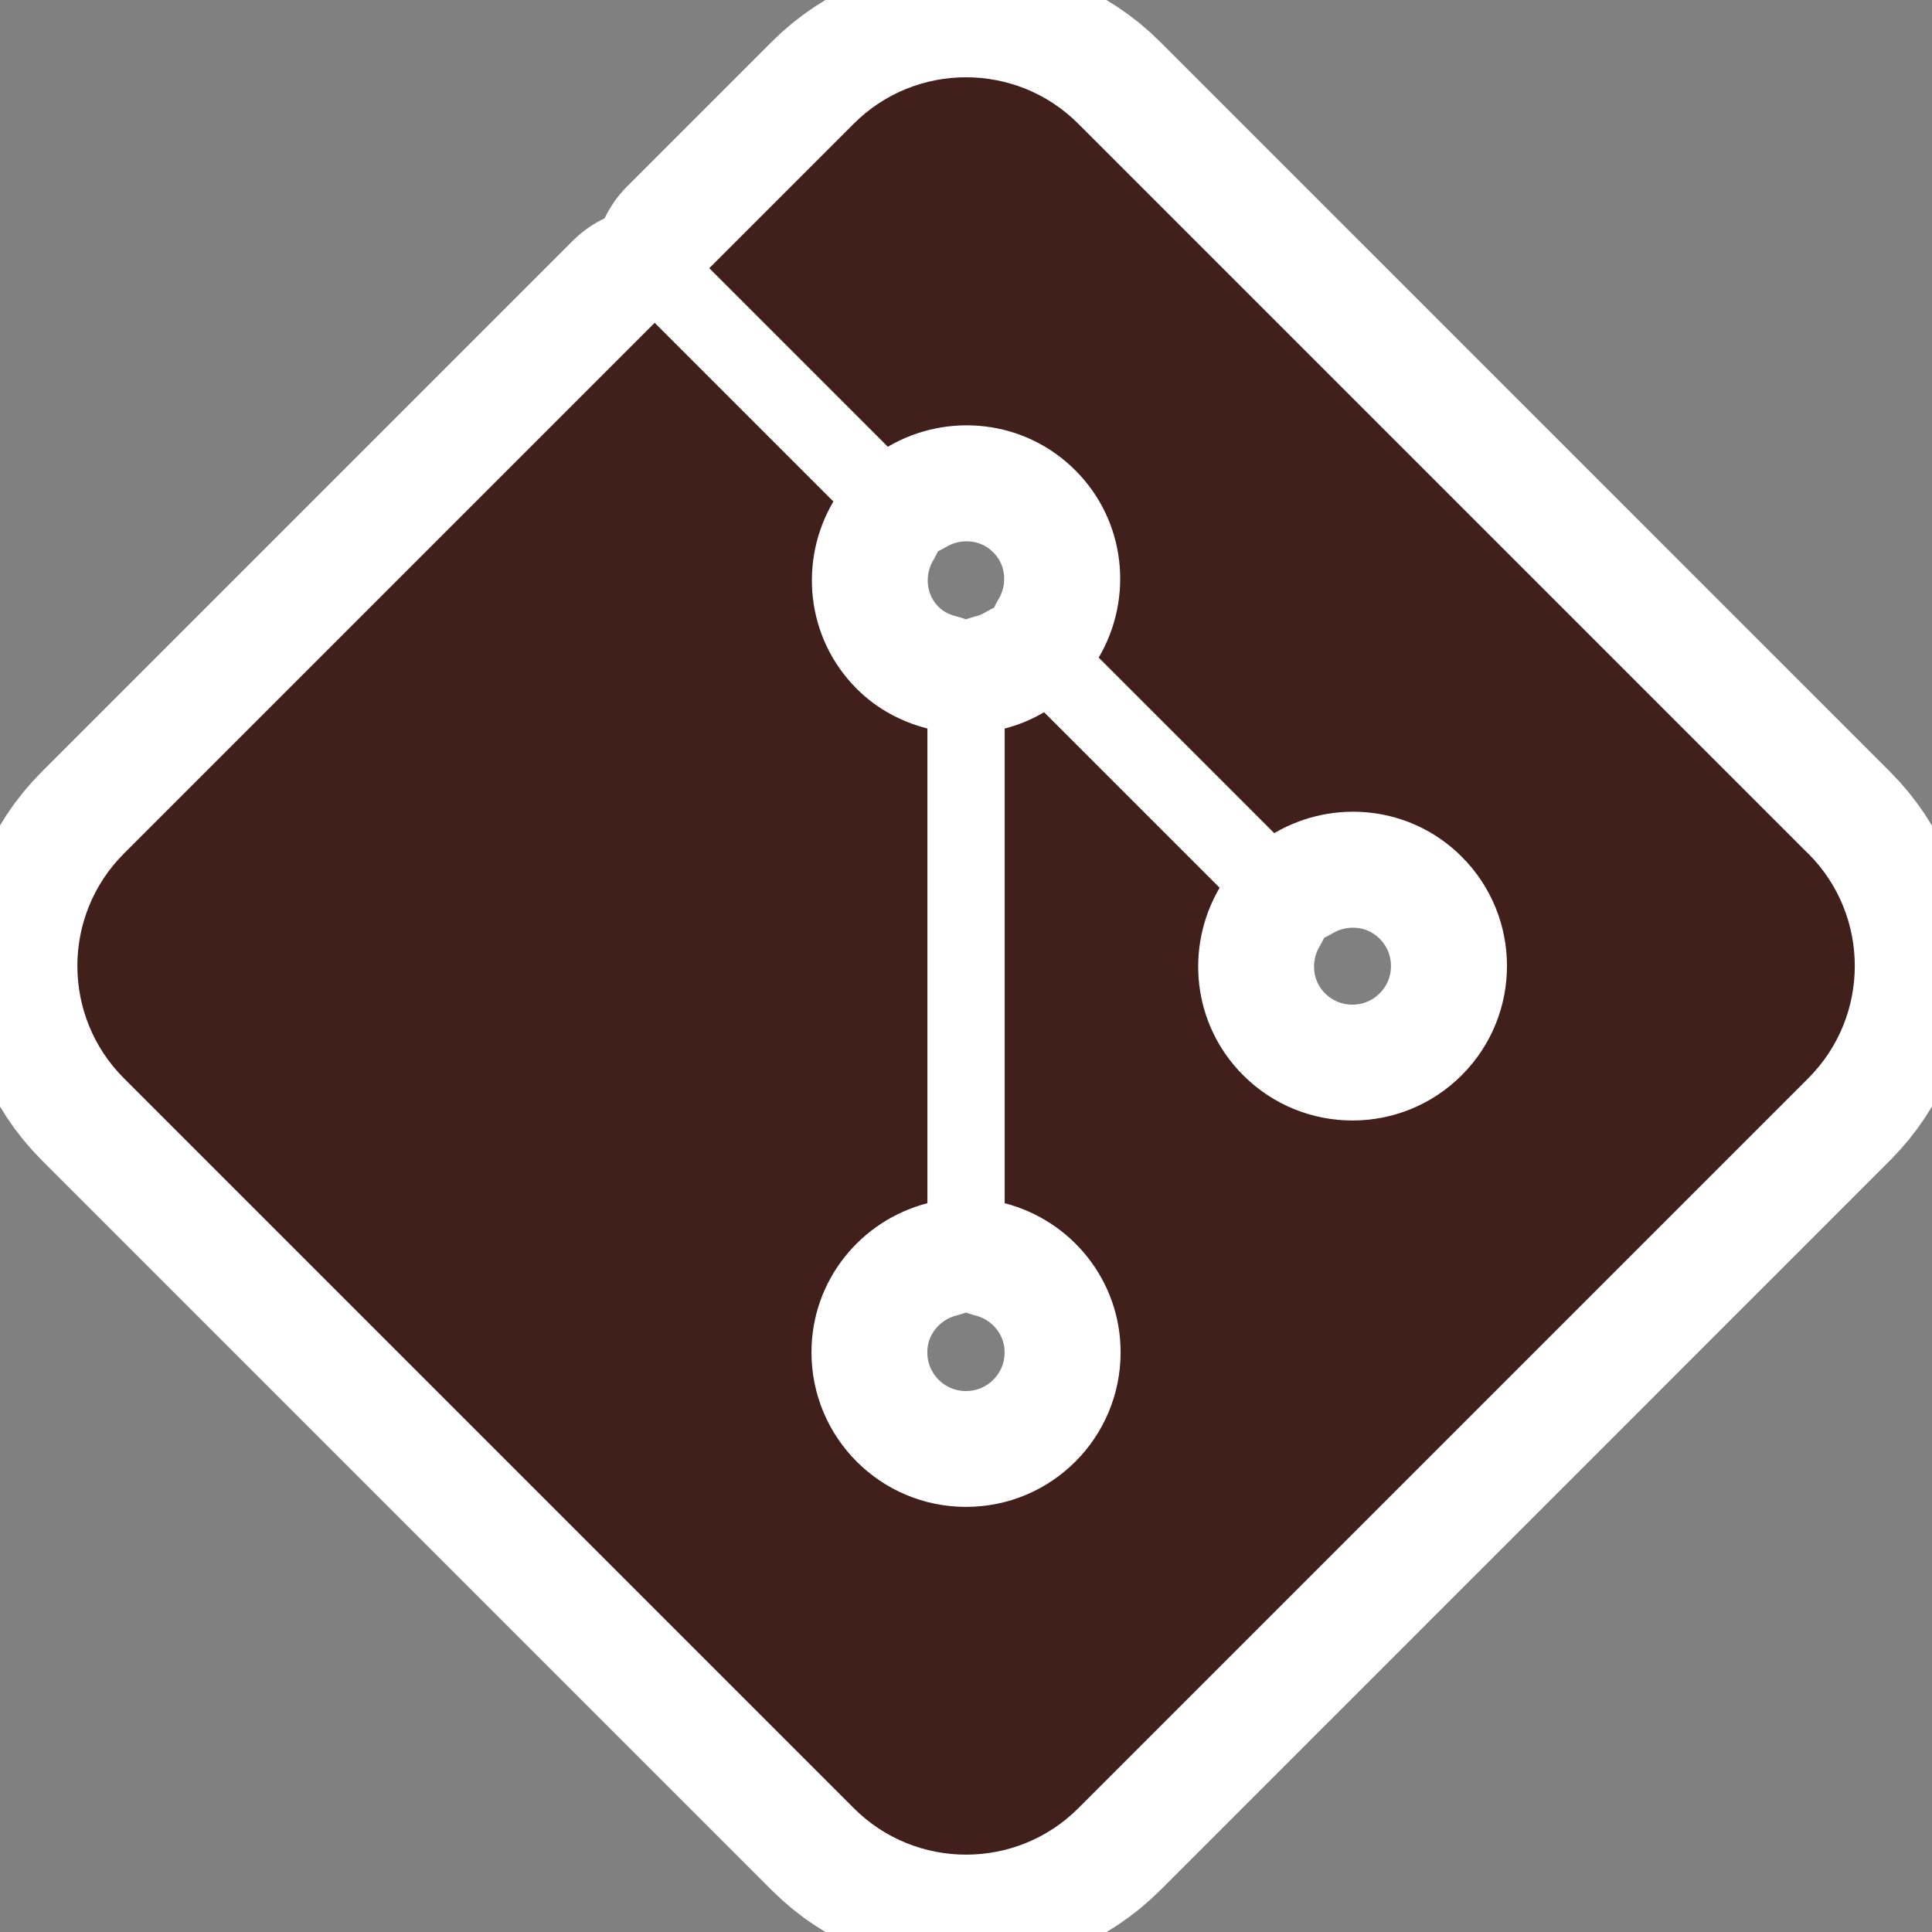 <svg xmlns="http://www.w3.org/2000/svg" x="0px" y="0px" width="24" height="24" viewBox="0,0,256,256">
<rect x="0" y="0" width="256" height="256" fill="#808080" stroke="none"/>
<g fill="none" fill-rule="nonzero" stroke="none" stroke-width="none" stroke-linecap="butt" stroke-linejoin="none" stroke-miterlimit="10" stroke-dasharray="" stroke-dashoffset="0" font-family="none" font-weight="none" font-size="none" text-anchor="none" style="mix-blend-mode: normal"><path transform="scale(5.12,5.12)" d="M46.793,27.91l-18.883,18.883c-0.801,0.805 -1.855,1.207 -2.91,1.207c-1.055,0 -2.109,-0.402 -2.91,-1.207l-18.883,-18.883c-1.609,-1.605 -1.609,-4.215 0,-5.82l13.734,-13.734l4.625,4.625c-0.902,1.531 -0.711,3.531 0.605,4.848c0.523,0.523 1.16,0.855 1.828,1.027v12.285c-1.723,0.445 -3,1.996 -3,3.859c0,2.211 1.789,4 4,4c2.211,0 4,-1.789 4,-4c0,-1.863 -1.277,-3.414 -3,-3.859v-12.285c0.355,-0.09 0.695,-0.23 1.02,-0.422l4.543,4.543c-0.902,1.535 -0.707,3.535 0.609,4.852c1.562,1.562 4.094,1.562 5.656,0c1.562,-1.562 1.562,-4.094 0,-5.656c-1.316,-1.316 -3.316,-1.512 -4.852,-0.609l-4.543,-4.543c0.902,-1.531 0.711,-3.531 -0.605,-4.848c-1.316,-1.316 -3.316,-1.512 -4.852,-0.609l-4.621,-4.621l3.734,-3.734c0.801,-0.805 1.855,-1.207 2.91,-1.207c1.055,0 2.109,0.402 2.91,1.207l18.883,18.883c1.609,1.605 1.609,4.215 0,5.82z" id="strokeMainSVG" fill="#ffffff" stroke="#ffffff" stroke-width="6" stroke-linejoin="round"></path><g transform="scale(5.12,5.12)" fill="#41201b" stroke="none" stroke-width="1" stroke-linejoin="miter"><path d="M46.793,22.09l-18.883,-18.883c-0.801,-0.805 -1.855,-1.207 -2.91,-1.207c-1.055,0 -2.109,0.402 -2.91,1.207l-3.734,3.734l4.621,4.621c1.535,-0.902 3.535,-0.707 4.852,0.609c1.316,1.316 1.508,3.316 0.605,4.848l4.543,4.543c1.535,-0.902 3.535,-0.707 4.852,0.609c1.562,1.562 1.562,4.094 0,5.656c-1.562,1.562 -4.094,1.562 -5.656,0c-1.316,-1.316 -1.512,-3.316 -0.609,-4.852l-4.543,-4.543c-0.324,0.191 -0.664,0.332 -1.02,0.422v12.285c1.723,0.445 3,1.996 3,3.859c0,2.211 -1.789,4 -4,4c-2.211,0 -4,-1.789 -4,-4c0,-1.863 1.277,-3.414 3,-3.859v-12.285c-0.668,-0.172 -1.305,-0.504 -1.828,-1.027c-1.316,-1.316 -1.508,-3.316 -0.605,-4.848l-4.625,-4.625l-13.734,13.734c-1.609,1.605 -1.609,4.215 0,5.82l18.883,18.883c0.801,0.805 1.855,1.207 2.91,1.207c1.055,0 2.109,-0.402 2.91,-1.207l18.883,-18.883c1.609,-1.605 1.609,-4.215 0,-5.82z"></path></g></g>
</svg>